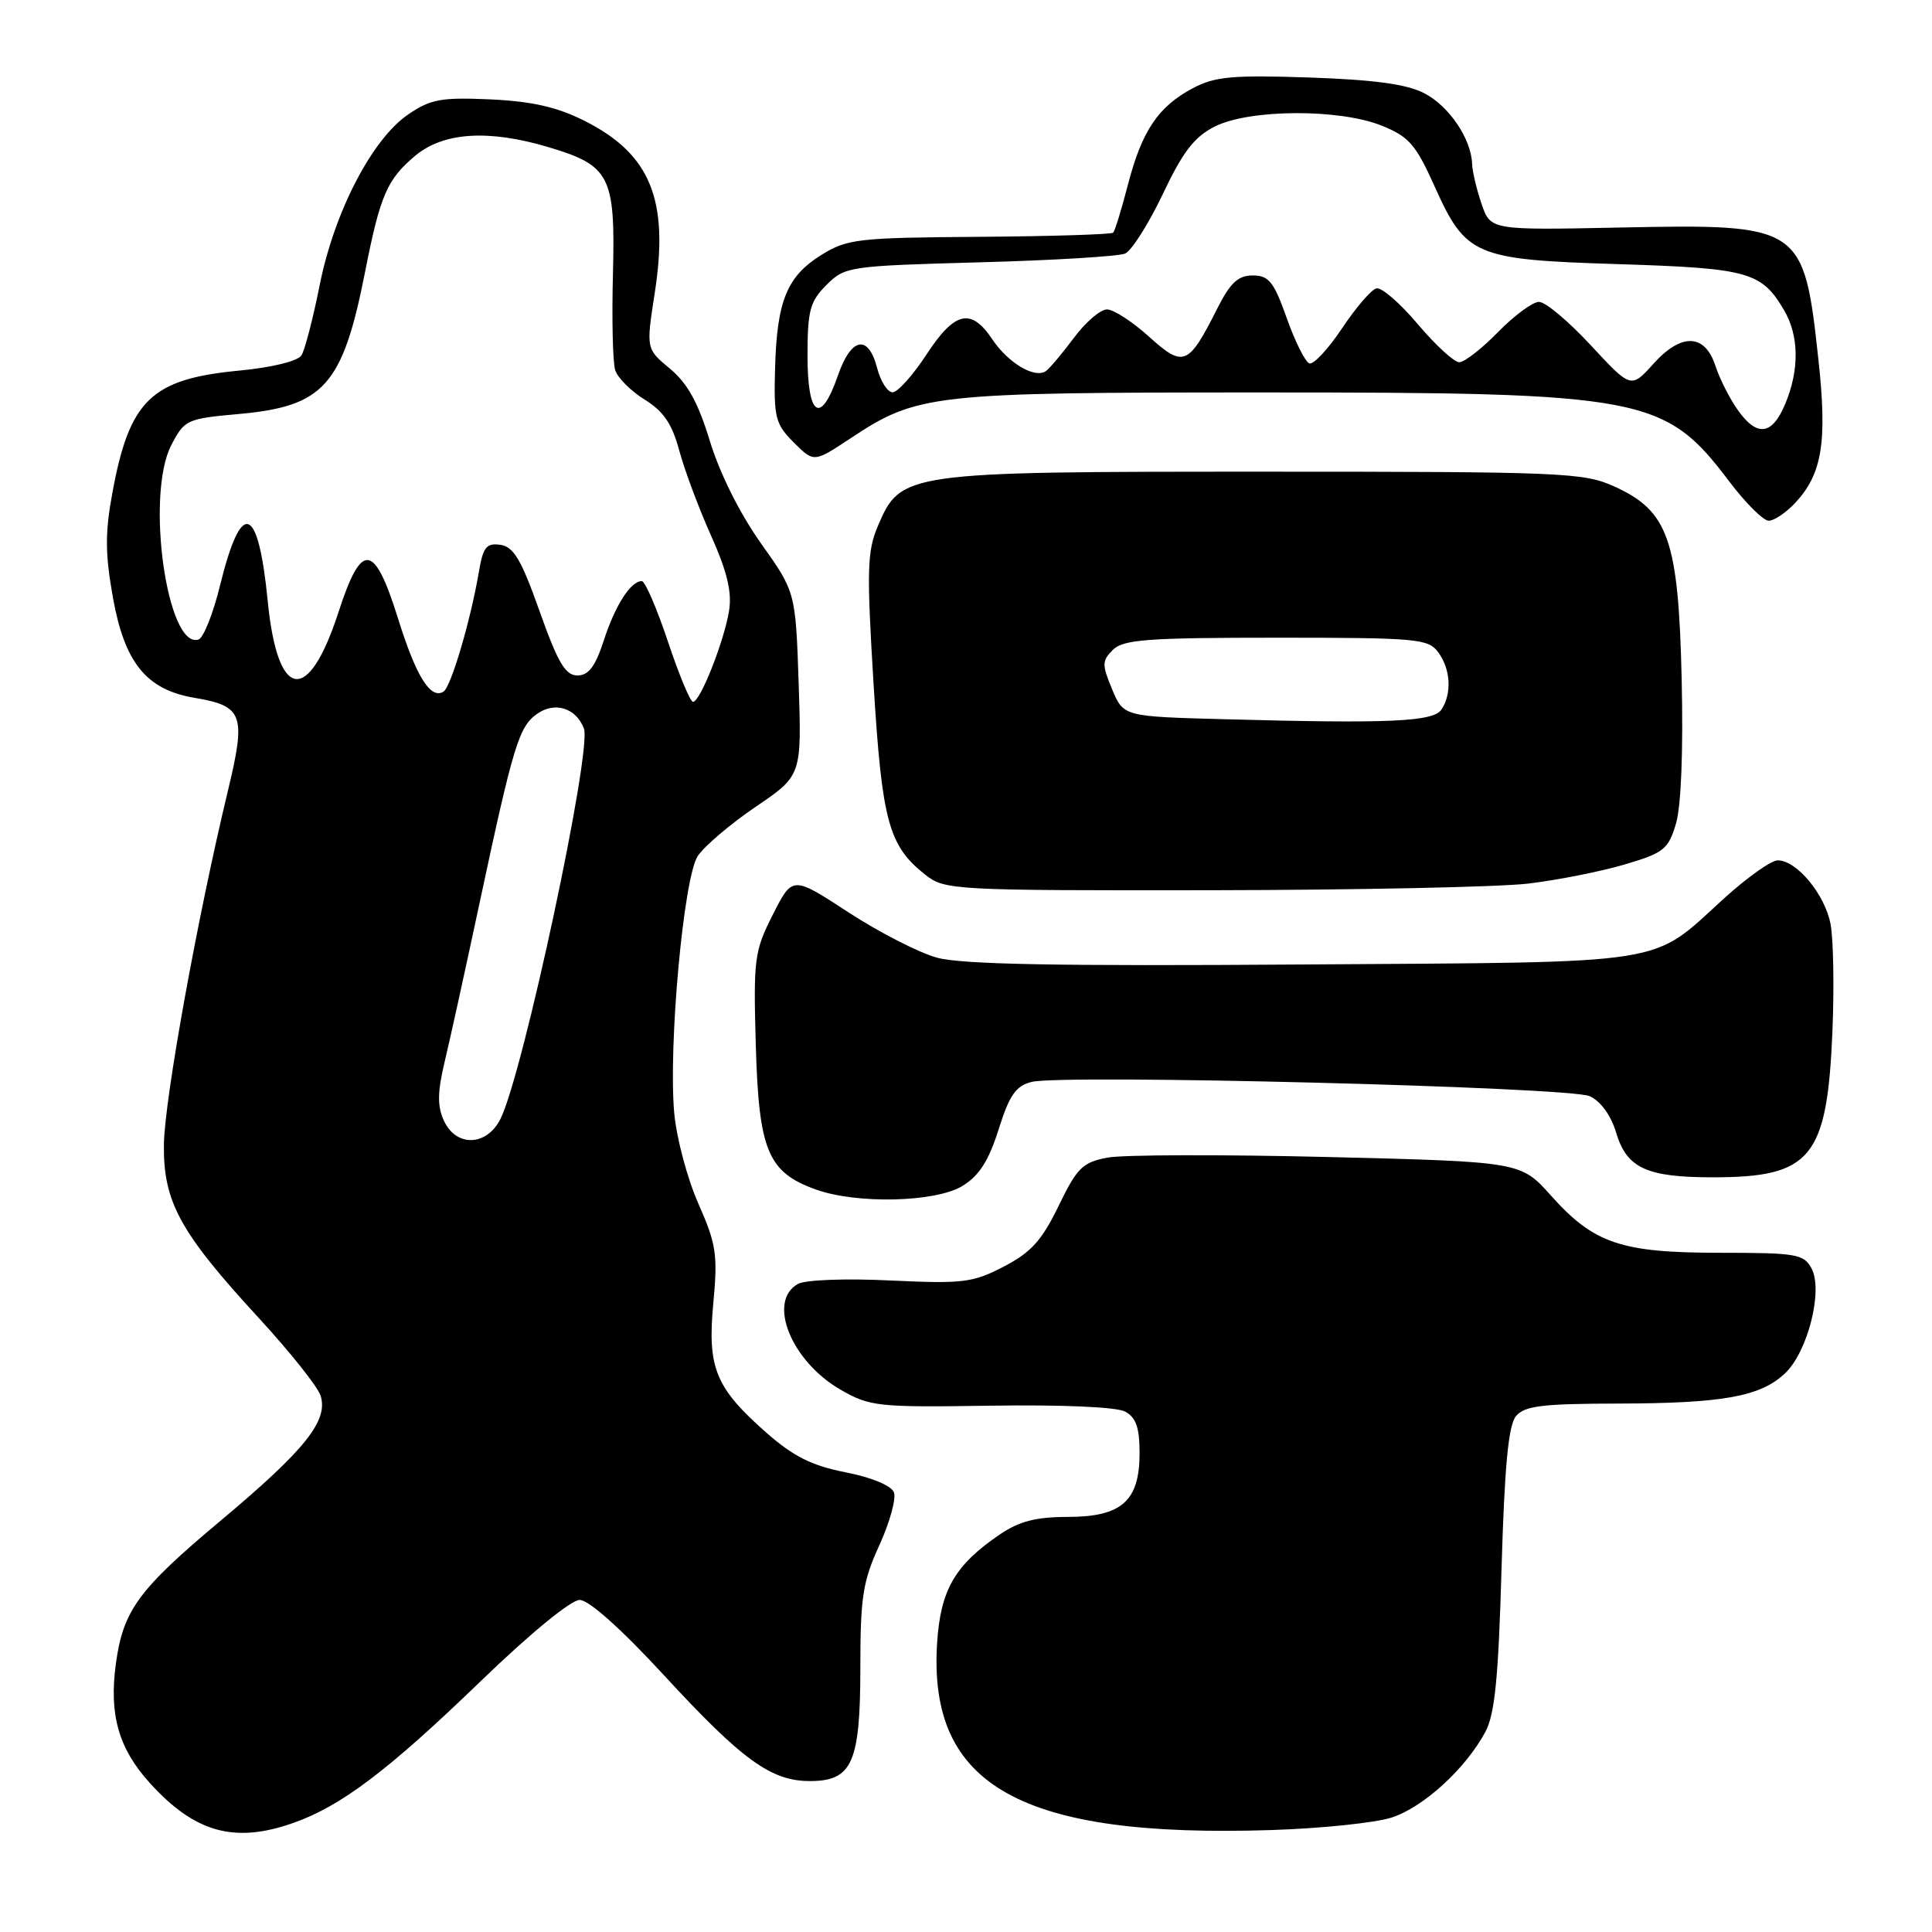 <?xml version="1.0" encoding="UTF-8" standalone="no"?>
<!DOCTYPE svg PUBLIC "-//W3C//DTD SVG 1.1//EN" "http://www.w3.org/Graphics/SVG/1.1/DTD/svg11.dtd" >
<svg xmlns="http://www.w3.org/2000/svg" xmlns:xlink="http://www.w3.org/1999/xlink" version="1.1" viewBox="0 0 256 256">
 <g >
 <path fill="currentColor"
d=" M 38.89 241.54 C 45.21 239.31 51.45 234.59 63.67 222.79 C 70.19 216.49 75.65 212.00 76.81 212.00 C 78.02 212.00 82.30 215.82 87.97 221.97 C 98.35 233.23 102.17 236.00 107.31 236.00 C 112.93 236.00 114.00 233.58 114.00 220.90 C 114.00 211.64 114.33 209.52 116.52 204.75 C 117.90 201.72 118.77 198.57 118.45 197.74 C 118.11 196.85 115.48 195.76 112.05 195.09 C 107.57 194.21 105.14 192.99 101.57 189.86 C 94.79 183.88 93.71 181.26 94.52 172.65 C 95.12 166.24 94.91 164.86 92.54 159.49 C 91.08 156.20 89.64 150.80 89.34 147.50 C 88.54 138.62 90.58 116.30 92.45 113.44 C 93.30 112.14 96.75 109.21 100.11 106.92 C 106.23 102.77 106.23 102.77 105.83 90.61 C 105.42 78.45 105.42 78.45 100.82 71.98 C 98.04 68.07 95.37 62.72 94.08 58.50 C 92.52 53.36 91.11 50.80 88.78 48.86 C 85.61 46.23 85.61 46.23 86.75 38.86 C 88.68 26.48 86.21 20.42 77.45 16.01 C 73.82 14.18 70.50 13.43 65.00 13.17 C 58.46 12.88 57.06 13.13 54.08 15.17 C 49.31 18.42 44.31 28.05 42.37 37.73 C 41.49 42.15 40.40 46.36 39.95 47.08 C 39.47 47.85 36.07 48.69 31.67 49.11 C 20.04 50.22 17.15 53.00 14.89 65.31 C 13.91 70.60 13.93 73.38 14.96 79.17 C 16.51 87.83 19.39 91.38 25.74 92.46 C 32.23 93.55 32.63 94.67 30.20 104.78 C 26.17 121.52 21.82 145.55 21.72 151.60 C 21.61 159.22 23.81 163.26 34.30 174.65 C 38.42 179.13 42.11 183.76 42.48 184.93 C 43.53 188.25 40.44 192.11 29.22 201.51 C 18.35 210.61 16.32 213.38 15.36 220.41 C 14.43 227.16 15.70 231.66 19.81 236.21 C 25.79 242.83 31.05 244.31 38.89 241.54 Z  M 184.41 240.83 C 188.61 239.47 194.19 234.37 196.81 229.50 C 198.07 227.17 198.55 222.34 198.96 207.90 C 199.36 194.26 199.87 188.87 200.87 187.65 C 202.01 186.28 204.33 186.00 214.37 185.98 C 228.31 185.95 233.25 185.06 236.52 181.98 C 239.53 179.15 241.60 170.99 240.04 168.08 C 239.02 166.17 238.05 166.00 227.93 166.00 C 214.79 166.00 211.21 164.79 205.51 158.42 C 201.50 153.94 201.50 153.94 175.98 153.31 C 161.94 152.97 148.79 153.00 146.75 153.39 C 143.45 154.01 142.72 154.73 140.27 159.79 C 138.05 164.37 136.61 165.96 133.00 167.83 C 128.89 169.97 127.60 170.12 117.98 169.67 C 112.02 169.38 106.71 169.58 105.73 170.13 C 101.62 172.43 104.84 180.39 111.41 184.16 C 115.29 186.38 116.32 186.49 131.33 186.26 C 140.74 186.12 147.94 186.43 149.08 187.04 C 150.53 187.82 151.00 189.16 151.00 192.54 C 151.00 198.90 148.63 201.00 141.45 201.00 C 137.29 201.00 135.04 201.58 132.49 203.32 C 126.53 207.36 124.62 210.68 124.17 217.72 C 122.96 236.66 135.30 243.56 168.50 242.49 C 175.10 242.28 182.26 241.53 184.41 240.83 Z  M 127.52 157.15 C 129.75 155.79 131.00 153.83 132.32 149.66 C 133.75 145.11 134.60 143.89 136.69 143.36 C 140.86 142.32 207.96 144.03 210.65 145.25 C 212.09 145.91 213.46 147.79 214.14 150.06 C 215.55 154.79 218.16 156.00 226.98 156.00 C 239.98 156.00 242.09 153.44 242.80 136.82 C 243.05 130.95 242.94 124.49 242.56 122.46 C 241.82 118.52 238.08 114.00 235.56 114.00 C 234.71 114.00 231.56 116.23 228.55 118.95 C 218.51 128.05 222.23 127.46 172.50 127.80 C 140.13 128.03 127.34 127.79 124.13 126.89 C 121.72 126.22 116.44 123.51 112.38 120.86 C 105.01 116.05 105.01 116.05 102.41 121.18 C 99.95 126.04 99.82 127.00 100.15 138.59 C 100.55 152.45 101.74 155.32 108.06 157.60 C 113.49 159.57 123.96 159.32 127.52 157.15 Z  M 202.50 117.08 C 206.35 116.62 212.08 115.49 215.23 114.56 C 220.46 113.02 221.06 112.55 222.07 109.15 C 222.76 106.85 223.05 99.52 222.83 89.97 C 222.40 71.47 221.07 67.69 213.86 64.44 C 209.84 62.62 206.96 62.50 167.53 62.50 C 119.80 62.50 119.36 62.56 116.32 69.71 C 114.90 73.04 114.83 75.56 115.75 90.60 C 116.87 108.87 117.74 112.07 122.61 115.91 C 125.20 117.94 126.25 118.00 160.38 117.96 C 179.70 117.93 198.65 117.54 202.50 117.08 Z  M 237.85 66.66 C 241.45 62.83 242.14 58.57 240.95 47.66 C 239.01 29.83 238.75 29.66 214.61 30.15 C 197.50 30.50 197.50 30.50 196.31 27.00 C 195.65 25.07 195.09 22.69 195.06 21.70 C 194.95 18.41 192.01 14.05 188.73 12.36 C 186.41 11.15 182.13 10.57 173.50 10.27 C 163.30 9.93 160.98 10.14 158.07 11.68 C 153.47 14.12 151.31 17.33 149.46 24.46 C 148.61 27.74 147.73 30.60 147.50 30.83 C 147.27 31.06 139.30 31.31 129.79 31.38 C 113.70 31.49 112.25 31.66 108.87 33.76 C 104.27 36.61 102.95 39.85 102.70 48.80 C 102.52 55.33 102.73 56.17 105.17 58.62 C 107.84 61.29 107.84 61.29 112.62 58.13 C 121.58 52.19 123.32 52.00 167.47 52.00 C 217.83 52.00 220.62 52.53 229.10 63.75 C 231.28 66.64 233.65 69.00 234.36 69.00 C 235.07 69.00 236.64 67.95 237.85 66.66 Z  M 58.81 148.48 C 57.94 146.57 57.96 144.71 58.91 140.73 C 59.60 137.86 61.65 128.53 63.47 120.00 C 68.02 98.70 68.75 96.29 71.18 94.58 C 73.54 92.93 76.33 93.81 77.37 96.53 C 78.47 99.40 69.32 142.21 66.32 148.25 C 64.50 151.90 60.43 152.03 58.81 148.48 Z  M 88.50 85.00 C 87.03 80.60 85.48 77.00 85.04 77.00 C 83.57 77.00 81.51 80.22 80.00 84.88 C 78.88 88.32 77.99 89.50 76.51 89.50 C 74.91 89.50 73.92 87.81 71.50 81.00 C 69.08 74.16 68.06 72.44 66.30 72.19 C 64.47 71.93 64.01 72.49 63.47 75.69 C 62.36 82.23 59.76 91.03 58.76 91.65 C 57.05 92.70 55.14 89.64 52.76 82.01 C 49.59 71.86 47.91 71.67 44.85 81.12 C 40.84 93.46 36.78 92.84 35.48 79.69 C 34.21 66.79 31.99 66.04 29.16 77.56 C 28.25 81.29 26.96 84.52 26.31 84.74 C 22.14 86.10 19.26 65.63 22.69 59.00 C 24.44 55.62 24.74 55.48 31.61 54.86 C 42.94 53.85 45.41 51.08 48.38 36.00 C 50.37 25.91 51.28 23.78 54.99 20.66 C 58.73 17.52 64.68 17.12 72.65 19.49 C 80.83 21.92 81.55 23.32 81.22 36.21 C 81.06 42.26 81.19 48.04 81.52 49.05 C 81.84 50.07 83.60 51.82 85.42 52.95 C 87.93 54.50 89.06 56.17 90.02 59.75 C 90.73 62.36 92.62 67.42 94.23 71.00 C 96.33 75.69 97.00 78.45 96.61 80.89 C 95.98 84.90 92.79 92.99 91.83 93.00 C 91.46 93.00 89.97 89.40 88.50 85.00 Z  M 162.19 95.30 C 148.87 94.94 148.87 94.94 147.36 91.33 C 146.00 88.07 146.01 87.56 147.46 86.11 C 148.83 84.74 152.03 84.50 169.12 84.50 C 187.80 84.50 189.26 84.63 190.58 86.44 C 192.21 88.66 192.40 91.83 191.03 93.98 C 189.99 95.64 184.29 95.90 162.19 95.30 Z  M 230.21 54.25 C 229.15 52.74 227.85 50.15 227.31 48.50 C 225.92 44.20 222.80 44.08 219.10 48.19 C 216.12 51.50 216.12 51.50 210.79 45.75 C 207.86 42.59 204.78 40.00 203.93 40.00 C 203.09 40.00 200.65 41.80 198.50 44.00 C 196.35 46.20 194.04 48.00 193.36 48.00 C 192.68 48.00 190.21 45.73 187.87 42.96 C 185.54 40.19 183.07 38.05 182.39 38.21 C 181.71 38.37 179.66 40.75 177.83 43.50 C 176.00 46.25 174.05 48.34 173.50 48.15 C 172.95 47.96 171.60 45.26 170.50 42.15 C 168.79 37.33 168.13 36.50 166.00 36.50 C 164.04 36.50 163.01 37.47 161.25 40.97 C 157.46 48.48 156.82 48.74 152.24 44.60 C 150.05 42.62 147.55 41.00 146.68 41.00 C 145.81 41.00 143.84 42.69 142.31 44.75 C 140.77 46.81 139.10 48.80 138.60 49.16 C 137.13 50.21 133.60 48.12 131.47 44.94 C 128.66 40.75 126.50 41.26 122.76 46.98 C 120.97 49.72 118.95 51.97 118.28 51.98 C 117.61 51.99 116.68 50.54 116.22 48.75 C 115.05 44.25 112.78 44.69 111.03 49.75 C 108.74 56.37 107.00 55.23 107.00 47.14 C 107.00 41.14 107.32 39.96 109.51 37.76 C 111.96 35.31 112.45 35.24 129.76 34.76 C 139.52 34.50 148.21 33.97 149.08 33.60 C 149.94 33.23 152.19 29.68 154.08 25.71 C 156.76 20.06 158.26 18.12 161.00 16.75 C 165.61 14.45 177.45 14.39 183.09 16.65 C 186.67 18.09 187.59 19.14 190.04 24.58 C 194.24 33.94 195.32 34.40 214.45 35.00 C 231.66 35.54 233.40 36.02 236.38 41.07 C 238.39 44.46 238.45 48.99 236.55 53.53 C 234.80 57.71 232.79 57.94 230.21 54.25 Z "/>
</g>
</svg>